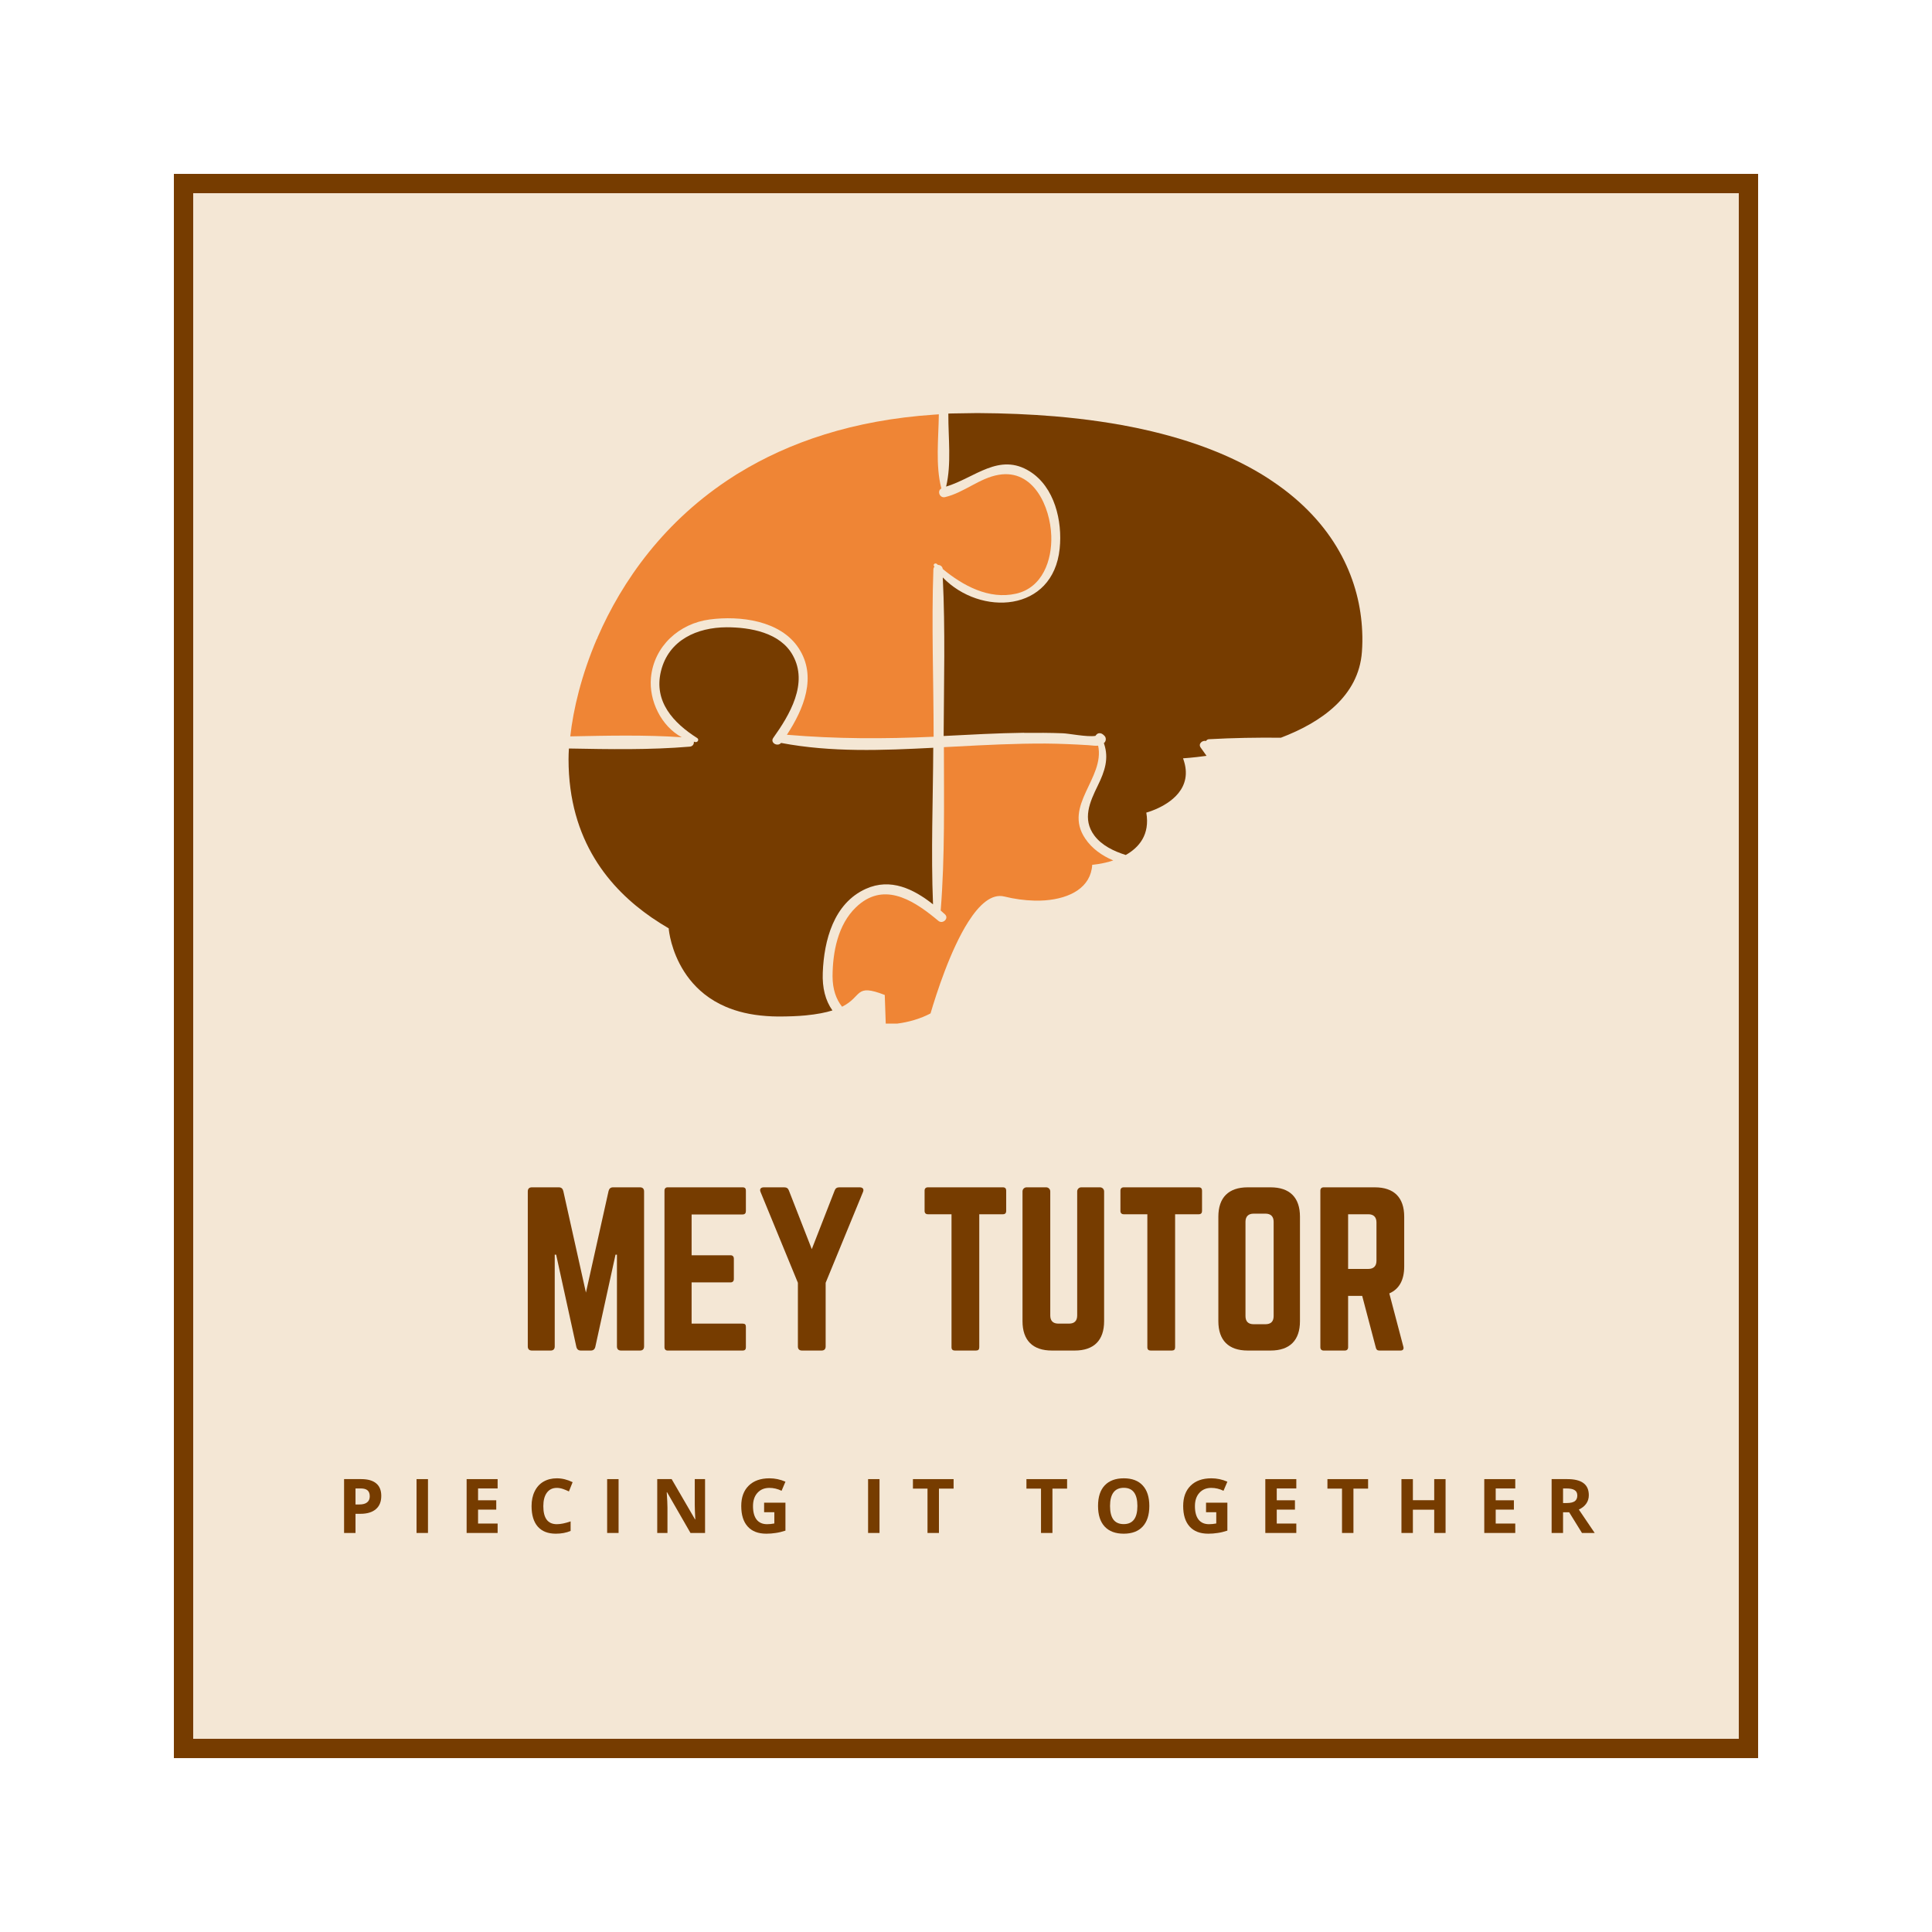 <svg xmlns="http://www.w3.org/2000/svg" xmlns:xlink="http://www.w3.org/1999/xlink" width="500" zoomAndPan="magnify" viewBox="0 0 375 375" height="500" preserveAspectRatio="xMidYMid meet" version="1.0"><defs><g/><clipPath id="id1"><path d="M 37.5 37.5 L 337.5 37.5 L 337.5 337.5 L 37.5 337.5 Z M 37.5 37.5 " clip-rule="nonzero"/></clipPath><clipPath id="id2"><path d="M 110.199 80.203 L 205 80.203 L 205 144 L 110.199 144 Z M 110.199 80.203 " clip-rule="nonzero"/></clipPath><clipPath id="id3"><path d="M 110.199 121 L 182 121 L 182 198 L 110.199 198 Z M 110.199 121 " clip-rule="nonzero"/></clipPath><clipPath id="id4"><path d="M 161 144 L 217 144 L 217 198.703 L 161 198.703 Z M 161 144 " clip-rule="nonzero"/></clipPath><clipPath id="id5"><path d="M 182 80.203 L 264.699 80.203 L 264.699 166 L 182 166 Z M 182 80.203 " clip-rule="nonzero"/></clipPath></defs><path stroke-linecap="butt" transform="matrix(3.75, 0, 0, 3.75, 33.75, 339.375)" fill="none" stroke-linejoin="miter" d="M -0 0 L 82 0 " stroke="#763c00" stroke-width="1" stroke-opacity="1" stroke-miterlimit="4"/><path stroke-linecap="butt" transform="matrix(3.746, 0, 0, 3.75, 33.762, 35.625)" fill="none" stroke-linejoin="miter" d="M 0 0 L 81.497 0 " stroke="#763c00" stroke-width="1" stroke-opacity="1" stroke-miterlimit="4"/><path stroke-linecap="butt" transform="matrix(0, 3.75, -3.75, 0, 35.625, 33.75)" fill="none" stroke-linejoin="miter" d="M 0 0 L 82 0 " stroke="#763c00" stroke-width="1" stroke-opacity="1" stroke-miterlimit="4"/><path stroke-linecap="butt" transform="matrix(0, 3.75, -3.75, 0, 339.375, 33.75)" fill="none" stroke-linejoin="miter" d="M 0 -0 L 82 -0 " stroke="#763c00" stroke-width="1" stroke-opacity="1" stroke-miterlimit="4"/><g clip-path="url(#id1)"><path fill="#f4e7d5" d="M 37.5 37.5 L 337.5 37.5 L 337.5 337.5 L 37.5 337.5 L 37.5 37.5 " fill-opacity="1" fill-rule="nonzero"/></g><g clip-path="url(#id2)"><path fill="#ef8535" d="M 181.215 142.977 C 181.215 132.172 180.785 121.32 181.168 110.543 C 181.168 110.301 181.266 110.133 181.383 109.988 C 181.359 109.941 181.336 109.918 181.289 109.867 C 181.047 109.531 181.551 109.195 181.84 109.461 C 181.914 109.531 181.984 109.578 182.059 109.652 C 182.488 109.652 182.922 109.918 182.992 110.445 C 186.93 113.695 191.949 116.414 197.207 115.234 C 202.348 114.078 204.223 108.738 204.051 103.996 C 203.859 98.344 200.594 91.004 193.848 92.16 C 190.125 92.785 187.125 95.625 183.426 96.492 C 182.344 96.73 181.863 95.238 182.73 94.805 C 182.73 94.781 182.703 94.758 182.703 94.734 C 181.551 90.309 182.176 84.965 182.227 80.418 L 181.242 80.488 C 165.559 81.547 153.121 85.855 143.348 91.848 L 143.082 92.016 L 143.059 92.016 L 142.387 92.449 C 128.988 100.988 120.727 112.781 115.973 123.75 L 115.902 124.062 L 115.902 123.895 L 115.828 124.062 C 112.852 131.043 111.266 137.684 110.691 142.93 C 117.918 142.785 125.195 142.617 132.324 143.098 C 128.34 140.957 125.938 136 126.348 131.547 C 126.922 125.41 131.844 121.008 137.754 120.238 C 143.613 119.469 151.512 120.406 155.043 125.844 C 158.621 131.332 156.004 137.633 152.738 142.617 C 162.246 143.434 171.66 143.434 181.215 143 Z M 181.215 142.977 " fill-opacity="1" fill-rule="evenodd"/></g><g clip-path="url(#id3)"><path fill="#763c00" d="M 181.191 145.141 C 171.348 145.648 161.332 146.055 151.609 144.203 C 150.91 145.02 149.422 144.156 150.094 143.219 C 153.266 138.766 156.938 132.652 153.867 127.168 C 151.418 122.766 145.605 121.754 141.043 121.754 C 135.305 121.777 129.781 124.207 128.293 130.273 C 126.852 136.191 130.719 140.328 135.305 143.242 C 135.758 143.504 135.449 144.133 134.969 144.035 C 134.871 144.012 134.773 143.988 134.68 143.961 C 134.727 144.422 134.465 144.879 133.863 144.926 C 126.156 145.574 118.254 145.43 110.426 145.285 C 110.379 146.031 110.355 146.73 110.355 147.379 C 110.355 163.258 118.445 172.547 126.465 178.082 C 127.594 178.852 128.699 179.551 129.805 180.199 L 129.828 180.535 C 129.973 181.738 130.719 186.094 133.84 190.062 C 135.449 192.109 137.703 194.059 140.852 195.406 C 143.035 196.344 145.629 196.992 148.75 197.211 C 149.473 197.258 150.215 197.305 151.008 197.305 C 153.074 197.305 154.852 197.234 156.363 197.09 C 158.598 196.871 160.277 196.535 161.574 196.125 C 160.203 194.203 159.582 191.746 159.699 188.789 C 159.941 182.531 161.812 175.34 168.059 172.523 C 172.859 170.359 177.324 172.547 181.098 175.531 C 180.688 165.449 181.098 155.246 181.145 145.164 Z M 181.191 145.141 " fill-opacity="1" fill-rule="evenodd"/></g><g clip-path="url(#id4)"><path fill="#ef8535" d="M 183.211 145.047 C 183.211 155.559 183.426 166.242 182.586 176.734 C 182.875 176.973 183.137 177.215 183.402 177.457 C 184.266 178.25 182.992 179.453 182.129 178.73 C 181.914 178.539 181.695 178.371 181.457 178.176 C 181.457 178.176 181.434 178.152 181.434 178.152 C 176.895 174.473 171.301 171.129 166.137 176.109 C 162.629 179.477 161.621 184.793 161.598 189.484 C 161.598 192.012 162.293 193.961 163.445 195.406 C 167.457 193.406 165.824 190.832 171.73 193.121 L 171.922 198.676 L 174.18 198.676 C 176.438 198.387 178.695 197.715 180.617 196.703 C 181.746 192.879 184.457 184.387 187.941 178.922 C 190.055 175.602 192.453 173.391 194.953 174.016 C 196.898 174.496 198.867 174.762 200.762 174.809 C 201.484 174.832 202.18 174.809 202.852 174.762 C 207.797 174.375 211.738 172.211 212 167.855 C 212 167.855 213.898 167.734 216.082 167.012 C 213.875 166.074 211.93 164.703 210.633 162.754 C 206.309 156.355 214.473 151.062 213.152 144.734 C 212.602 144.805 212 144.684 211.234 144.637 C 208.473 144.469 205.734 144.348 202.973 144.324 C 197.16 144.301 191.375 144.59 185.562 144.902 C 184.793 144.949 184 144.973 183.234 145.02 Z M 183.211 145.047 " fill-opacity="1" fill-rule="evenodd"/></g><g clip-path="url(#id5)"><path fill="#763c00" d="M 198.816 142.254 C 201.293 142.23 203.789 142.23 206.262 142.328 C 207.414 142.352 211.016 143.098 212.625 142.832 C 212.648 142.809 212.648 142.785 212.672 142.758 C 212.746 142.688 212.793 142.641 212.84 142.566 C 213.176 142.207 213.73 142.254 214.09 142.566 C 214.188 142.641 214.281 142.711 214.355 142.809 C 214.738 143.145 214.715 143.82 214.355 144.156 C 214.332 144.18 214.305 144.203 214.258 144.227 C 214.281 144.277 214.281 144.324 214.305 144.371 C 215.266 147.234 214.449 149.688 213.082 152.48 C 211.52 155.68 210.031 158.977 212.41 162.176 C 213.875 164.125 216.227 165.234 218.508 165.953 C 221.055 164.512 223.238 162.031 222.496 157.727 C 222.496 157.727 223.238 157.531 224.246 157.102 C 226.984 155.945 231.715 153.035 229.676 147.332 L 229.625 147.188 C 229.625 147.188 231.426 147.09 234.188 146.707 C 233.805 146.176 233.422 145.648 233.059 145.117 C 232.508 144.371 233.371 143.648 234.094 143.82 C 234.215 143.625 234.406 143.48 234.691 143.48 C 239.328 143.219 243.984 143.145 248.621 143.191 C 256.379 140.234 263.727 135.18 264.348 126.52 C 264.445 125.219 264.469 123.871 264.398 122.5 C 263.988 113.141 259.715 102.41 247.996 94.109 C 247.301 93.629 246.605 93.145 245.859 92.664 C 239.734 88.766 231.789 85.496 221.629 83.281 C 216.562 82.176 210.922 81.332 204.676 80.805 C 200.02 80.418 195.047 80.203 189.691 80.176 L 184.891 80.25 C 184.625 80.25 184.34 80.273 184.074 80.273 C 184.074 80.348 184.074 80.418 184.074 80.488 C 184.051 84.895 184.699 90.066 183.641 94.445 C 189.211 92.762 193.941 87.758 199.898 91.512 C 204.699 94.543 206.238 101.133 205.684 106.477 C 204.414 118.891 190.316 119.66 182.992 112.082 C 183.496 122.309 183.211 132.629 183.16 142.855 C 188.348 142.59 193.559 142.301 198.746 142.23 Z M 198.816 142.254 " fill-opacity="1" fill-rule="evenodd"/></g><g fill="#763c00" fill-opacity="1"><g transform="translate(100.464, 262.139)"><g><path d="M 18.531 -31.68 C 18.059 -31.68 17.781 -31.441 17.66 -30.969 L 13.266 -11.246 L 8.871 -30.969 C 8.75 -31.441 8.473 -31.68 8 -31.68 L 2.773 -31.68 C 2.258 -31.68 1.98 -31.402 1.98 -30.887 L 1.98 -0.793 C 1.98 -0.277 2.258 0 2.773 0 L 6.414 0 C 6.93 0 7.207 -0.277 7.207 -0.793 L 7.207 -18.613 L 7.484 -18.613 L 11.406 -0.711 C 11.523 -0.238 11.801 0 12.277 0 L 14.215 0 C 14.691 0 14.969 -0.238 15.086 -0.711 L 19.008 -18.613 L 19.285 -18.613 L 19.285 -0.793 C 19.285 -0.277 19.562 0 20.078 0 L 23.762 0 C 24.273 0 24.551 -0.277 24.551 -0.793 L 24.551 -30.887 C 24.551 -31.402 24.273 -31.68 23.762 -31.68 Z M 18.531 -31.68 "/></g></g></g><g fill="#763c00" fill-opacity="1"><g transform="translate(126.995, 262.139)"><g><path d="M 17.781 -31.047 C 17.781 -31.441 17.621 -31.68 17.148 -31.68 L 2.574 -31.68 C 2.219 -31.68 1.98 -31.441 1.98 -31.047 L 1.98 -0.633 C 1.98 -0.238 2.219 0 2.574 0 L 17.148 0 C 17.621 0 17.781 -0.238 17.781 -0.633 L 17.781 -4.594 C 17.781 -5.027 17.621 -5.227 17.148 -5.227 L 7.246 -5.227 L 7.246 -13.227 L 14.809 -13.227 C 15.207 -13.227 15.445 -13.465 15.445 -13.898 L 15.445 -17.82 C 15.445 -18.254 15.207 -18.492 14.809 -18.492 L 7.246 -18.492 L 7.246 -26.414 L 17.148 -26.414 C 17.621 -26.414 17.781 -26.691 17.781 -27.086 Z M 17.781 -31.047 "/></g></g></g><g fill="#763c00" fill-opacity="1"><g transform="translate(146.754, 262.139)"><g><path d="M 16.156 -31.68 C 15.68 -31.68 15.406 -31.48 15.246 -31.047 L 10.812 -19.68 L 6.375 -31.047 C 6.219 -31.48 5.941 -31.68 5.465 -31.68 L 1.504 -31.68 C 0.91 -31.68 0.633 -31.324 0.871 -30.77 L 8.117 -13.148 L 8.117 -0.793 C 8.117 -0.277 8.395 0 8.91 0 L 12.711 0 C 13.227 0 13.504 -0.277 13.504 -0.793 L 13.504 -13.148 L 20.75 -30.77 C 20.988 -31.324 20.711 -31.68 20.117 -31.68 Z M 16.156 -31.68 "/></g></g></g><g fill="#763c00" fill-opacity="1"><g transform="translate(168.374, 262.139)"><g/></g></g><g fill="#763c00" fill-opacity="1"><g transform="translate(178.274, 262.139)"><g><path d="M 1.82 -31.68 C 1.426 -31.68 1.188 -31.441 1.188 -31.047 L 1.188 -27.086 C 1.188 -26.691 1.426 -26.453 1.82 -26.453 L 6.414 -26.453 L 6.414 -0.633 C 6.414 -0.199 6.652 0 7.047 0 L 11.168 0 C 11.602 0 11.801 -0.199 11.801 -0.633 L 11.801 -26.453 L 16.395 -26.453 C 16.828 -26.453 17.027 -26.691 17.027 -27.086 L 17.027 -31.047 C 17.027 -31.441 16.828 -31.68 16.395 -31.68 Z M 1.82 -31.68 "/></g></g></g><g fill="#763c00" fill-opacity="1"><g transform="translate(196.488, 262.139)"><g><path d="M 13.387 -31.68 C 12.949 -31.68 12.594 -31.324 12.594 -30.887 L 12.594 -6.812 C 12.594 -5.742 12.039 -5.227 11.008 -5.227 L 8.949 -5.227 C 7.922 -5.227 7.367 -5.742 7.367 -6.812 L 7.367 -30.887 C 7.367 -31.324 7.008 -31.68 6.574 -31.68 L 2.773 -31.68 C 2.336 -31.68 1.98 -31.324 1.98 -30.887 L 1.98 -5.703 C 1.98 -1.98 3.961 0 7.684 0 L 12.117 0 C 15.84 0 17.82 -1.98 17.82 -5.703 L 17.82 -30.887 C 17.82 -31.324 17.465 -31.68 17.027 -31.68 Z M 13.387 -31.68 "/></g></g></g><g fill="#763c00" fill-opacity="1"><g transform="translate(216.287, 262.139)"><g><path d="M 1.82 -31.68 C 1.426 -31.68 1.188 -31.441 1.188 -31.047 L 1.188 -27.086 C 1.188 -26.691 1.426 -26.453 1.82 -26.453 L 6.414 -26.453 L 6.414 -0.633 C 6.414 -0.199 6.652 0 7.047 0 L 11.168 0 C 11.602 0 11.801 -0.199 11.801 -0.633 L 11.801 -26.453 L 16.395 -26.453 C 16.828 -26.453 17.027 -26.691 17.027 -27.086 L 17.027 -31.047 C 17.027 -31.441 16.828 -31.68 16.395 -31.68 Z M 1.82 -31.68 "/></g></g></g><g fill="#763c00" fill-opacity="1"><g transform="translate(234.502, 262.139)"><g><path d="M 1.98 -5.703 C 1.98 -1.98 3.961 0 7.684 0 L 12.117 0 C 15.84 0 17.82 -1.98 17.82 -5.703 L 17.82 -25.977 C 17.82 -29.699 15.84 -31.68 12.117 -31.68 L 7.684 -31.68 C 3.961 -31.68 1.98 -29.699 1.98 -25.977 Z M 8.832 -5.109 C 7.801 -5.109 7.246 -5.625 7.246 -6.691 L 7.246 -24.988 C 7.246 -26.016 7.801 -26.57 8.832 -26.57 L 11.129 -26.57 C 12.156 -26.57 12.711 -26.016 12.711 -24.988 L 12.711 -6.691 C 12.711 -5.625 12.156 -5.109 11.129 -5.109 Z M 8.832 -5.109 "/></g></g></g><g fill="#763c00" fill-opacity="1"><g transform="translate(254.301, 262.139)"><g><path d="M 18.254 -25.977 C 18.254 -29.699 16.277 -31.68 12.555 -31.68 L 2.613 -31.68 C 2.219 -31.68 1.98 -31.441 1.98 -31.047 L 1.98 -0.633 C 1.98 -0.238 2.219 0 2.613 0 L 6.73 0 C 7.129 0 7.367 -0.238 7.367 -0.633 L 7.367 -10.613 L 10.098 -10.613 L 12.75 -0.555 C 12.832 -0.199 13.027 0 13.426 0 L 17.543 0 C 17.977 0 18.215 -0.238 18.098 -0.711 L 15.363 -11.09 C 17.266 -11.918 18.254 -13.66 18.254 -16.316 Z M 7.367 -15.84 L 7.367 -26.453 L 11.285 -26.453 C 12.316 -26.453 12.871 -25.898 12.871 -24.867 L 12.871 -17.426 C 12.871 -16.395 12.316 -15.84 11.285 -15.84 Z M 7.367 -15.84 "/></g></g></g><g fill="#763c00" fill-opacity="1"><g transform="translate(65.473, 297.548)"><g><path d="M 3.531 -5.531 L 4.266 -5.531 C 4.941 -5.531 5.445 -5.664 5.781 -5.938 C 6.125 -6.207 6.297 -6.598 6.297 -7.109 C 6.297 -7.629 6.156 -8.016 5.875 -8.266 C 5.594 -8.516 5.148 -8.641 4.547 -8.641 L 3.531 -8.641 Z M 8.531 -7.188 C 8.531 -6.062 8.176 -5.203 7.469 -4.609 C 6.77 -4.016 5.773 -3.719 4.484 -3.719 L 3.531 -3.719 L 3.531 0 L 1.312 0 L 1.312 -10.453 L 4.656 -10.453 C 5.926 -10.453 6.891 -10.176 7.547 -9.625 C 8.203 -9.082 8.531 -8.27 8.531 -7.188 Z M 8.531 -7.188 "/></g></g></g><g fill="#763c00" fill-opacity="1"><g transform="translate(79.539, 297.548)"><g><path d="M 1.312 0 L 1.312 -10.453 L 3.531 -10.453 L 3.531 0 Z M 1.312 0 "/></g></g></g><g fill="#763c00" fill-opacity="1"><g transform="translate(89.26, 297.548)"><g><path d="M 7.328 0 L 1.312 0 L 1.312 -10.453 L 7.328 -10.453 L 7.328 -8.641 L 3.531 -8.641 L 3.531 -6.344 L 7.062 -6.344 L 7.062 -4.531 L 3.531 -4.531 L 3.531 -1.828 L 7.328 -1.828 Z M 7.328 0 "/></g></g></g><g fill="#763c00" fill-opacity="1"><g transform="translate(102.333, 297.548)"><g><path d="M 5.75 -8.75 C 4.914 -8.75 4.27 -8.438 3.812 -7.812 C 3.352 -7.188 3.125 -6.316 3.125 -5.203 C 3.125 -2.867 4 -1.703 5.75 -1.703 C 6.488 -1.703 7.379 -1.883 8.422 -2.25 L 8.422 -0.391 C 7.566 -0.035 6.609 0.141 5.547 0.141 C 4.023 0.141 2.859 -0.316 2.047 -1.234 C 1.242 -2.16 0.844 -3.488 0.844 -5.219 C 0.844 -6.301 1.039 -7.25 1.438 -8.062 C 1.832 -8.883 2.398 -9.516 3.141 -9.953 C 3.891 -10.391 4.758 -10.609 5.75 -10.609 C 6.77 -10.609 7.789 -10.359 8.812 -9.859 L 8.094 -8.062 C 7.707 -8.25 7.316 -8.41 6.922 -8.547 C 6.523 -8.68 6.133 -8.75 5.75 -8.75 Z M 5.75 -8.75 "/></g></g></g><g fill="#763c00" fill-opacity="1"><g transform="translate(116.535, 297.548)"><g><path d="M 1.312 0 L 1.312 -10.453 L 3.531 -10.453 L 3.531 0 Z M 1.312 0 "/></g></g></g><g fill="#763c00" fill-opacity="1"><g transform="translate(126.257, 297.548)"><g><path d="M 10.594 0 L 7.766 0 L 3.219 -7.906 L 3.156 -7.906 C 3.25 -6.508 3.297 -5.516 3.297 -4.922 L 3.297 0 L 1.312 0 L 1.312 -10.453 L 4.109 -10.453 L 8.656 -2.625 L 8.703 -2.625 C 8.629 -3.977 8.594 -4.938 8.594 -5.5 L 8.594 -10.453 L 10.594 -10.453 Z M 10.594 0 "/></g></g></g><g fill="#763c00" fill-opacity="1"><g transform="translate(143.032, 297.548)"><g><path d="M 5.281 -5.875 L 9.422 -5.875 L 9.422 -0.453 C 8.754 -0.234 8.125 -0.082 7.531 0 C 6.938 0.094 6.332 0.141 5.719 0.141 C 4.133 0.141 2.926 -0.32 2.094 -1.25 C 1.258 -2.176 0.844 -3.504 0.844 -5.234 C 0.844 -6.922 1.328 -8.238 2.297 -9.188 C 3.266 -10.133 4.602 -10.609 6.312 -10.609 C 7.383 -10.609 8.422 -10.391 9.422 -9.953 L 8.672 -8.188 C 7.91 -8.562 7.117 -8.75 6.297 -8.75 C 5.336 -8.75 4.566 -8.426 3.984 -7.781 C 3.41 -7.145 3.125 -6.285 3.125 -5.203 C 3.125 -4.066 3.359 -3.195 3.828 -2.594 C 4.297 -2 4.973 -1.703 5.859 -1.703 C 6.316 -1.703 6.785 -1.75 7.266 -1.844 L 7.266 -4.031 L 5.281 -4.031 Z M 5.281 -5.875 "/></g></g></g><g fill="#763c00" fill-opacity="1"><g transform="translate(158.506, 297.548)"><g/></g></g><g fill="#763c00" fill-opacity="1"><g transform="translate(167.183, 297.548)"><g><path d="M 1.312 0 L 1.312 -10.453 L 3.531 -10.453 L 3.531 0 Z M 1.312 0 "/></g></g></g><g fill="#763c00" fill-opacity="1"><g transform="translate(176.904, 297.548)"><g><path d="M 5.344 0 L 3.125 0 L 3.125 -8.609 L 0.297 -8.609 L 0.297 -10.453 L 8.188 -10.453 L 8.188 -8.609 L 5.344 -8.609 Z M 5.344 0 "/></g></g></g><g fill="#763c00" fill-opacity="1"><g transform="translate(190.256, 297.548)"><g/></g></g><g fill="#763c00" fill-opacity="1"><g transform="translate(198.934, 297.548)"><g><path d="M 5.344 0 L 3.125 0 L 3.125 -8.609 L 0.297 -8.609 L 0.297 -10.453 L 8.188 -10.453 L 8.188 -8.609 L 5.344 -8.609 Z M 5.344 0 "/></g></g></g><g fill="#763c00" fill-opacity="1"><g transform="translate(212.285, 297.548)"><g><path d="M 10.797 -5.234 C 10.797 -3.504 10.367 -2.176 9.516 -1.25 C 8.66 -0.32 7.43 0.141 5.828 0.141 C 4.223 0.141 2.988 -0.32 2.125 -1.25 C 1.27 -2.176 0.844 -3.508 0.844 -5.25 C 0.844 -6.988 1.273 -8.316 2.141 -9.234 C 3.004 -10.148 4.238 -10.609 5.844 -10.609 C 7.445 -10.609 8.672 -10.145 9.516 -9.219 C 10.367 -8.301 10.797 -6.973 10.797 -5.234 Z M 3.172 -5.234 C 3.172 -4.066 3.391 -3.188 3.828 -2.594 C 4.273 -2.008 4.941 -1.719 5.828 -1.719 C 7.598 -1.719 8.484 -2.891 8.484 -5.234 C 8.484 -7.586 7.602 -8.766 5.844 -8.766 C 4.957 -8.766 4.289 -8.469 3.844 -7.875 C 3.395 -7.281 3.172 -6.398 3.172 -5.234 Z M 3.172 -5.234 "/></g></g></g><g fill="#763c00" fill-opacity="1"><g transform="translate(228.81, 297.548)"><g><path d="M 5.281 -5.875 L 9.422 -5.875 L 9.422 -0.453 C 8.754 -0.234 8.125 -0.082 7.531 0 C 6.938 0.094 6.332 0.141 5.719 0.141 C 4.133 0.141 2.926 -0.32 2.094 -1.25 C 1.258 -2.176 0.844 -3.504 0.844 -5.234 C 0.844 -6.922 1.328 -8.238 2.297 -9.188 C 3.266 -10.133 4.602 -10.609 6.312 -10.609 C 7.383 -10.609 8.422 -10.391 9.422 -9.953 L 8.672 -8.188 C 7.91 -8.562 7.117 -8.75 6.297 -8.75 C 5.336 -8.75 4.566 -8.426 3.984 -7.781 C 3.41 -7.145 3.125 -6.285 3.125 -5.203 C 3.125 -4.066 3.359 -3.195 3.828 -2.594 C 4.297 -2 4.973 -1.703 5.859 -1.703 C 6.316 -1.703 6.785 -1.75 7.266 -1.844 L 7.266 -4.031 L 5.281 -4.031 Z M 5.281 -5.875 "/></g></g></g><g fill="#763c00" fill-opacity="1"><g transform="translate(244.285, 297.548)"><g><path d="M 7.328 0 L 1.312 0 L 1.312 -10.453 L 7.328 -10.453 L 7.328 -8.641 L 3.531 -8.641 L 3.531 -6.344 L 7.062 -6.344 L 7.062 -4.531 L 3.531 -4.531 L 3.531 -1.828 L 7.328 -1.828 Z M 7.328 0 "/></g></g></g><g fill="#763c00" fill-opacity="1"><g transform="translate(257.358, 297.548)"><g><path d="M 5.344 0 L 3.125 0 L 3.125 -8.609 L 0.297 -8.609 L 0.297 -10.453 L 8.188 -10.453 L 8.188 -8.609 L 5.344 -8.609 Z M 5.344 0 "/></g></g></g><g fill="#763c00" fill-opacity="1"><g transform="translate(270.709, 297.548)"><g><path d="M 9.875 0 L 7.672 0 L 7.672 -4.516 L 3.531 -4.516 L 3.531 0 L 1.312 0 L 1.312 -10.453 L 3.531 -10.453 L 3.531 -6.359 L 7.672 -6.359 L 7.672 -10.453 L 9.875 -10.453 Z M 9.875 0 "/></g></g></g><g fill="#763c00" fill-opacity="1"><g transform="translate(286.784, 297.548)"><g><path d="M 7.328 0 L 1.312 0 L 1.312 -10.453 L 7.328 -10.453 L 7.328 -8.641 L 3.531 -8.641 L 3.531 -6.344 L 7.062 -6.344 L 7.062 -4.531 L 3.531 -4.531 L 3.531 -1.828 L 7.328 -1.828 Z M 7.328 0 "/></g></g></g><g fill="#763c00" fill-opacity="1"><g transform="translate(299.857, 297.548)"><g><path d="M 3.531 -5.812 L 4.25 -5.812 C 4.945 -5.812 5.461 -5.926 5.797 -6.156 C 6.129 -6.395 6.297 -6.766 6.297 -7.266 C 6.297 -7.754 6.125 -8.102 5.781 -8.312 C 5.445 -8.531 4.922 -8.641 4.203 -8.641 L 3.531 -8.641 Z M 3.531 -4.016 L 3.531 0 L 1.312 0 L 1.312 -10.453 L 4.359 -10.453 C 5.773 -10.453 6.82 -10.191 7.5 -9.672 C 8.188 -9.16 8.531 -8.379 8.531 -7.328 C 8.531 -6.703 8.359 -6.148 8.016 -5.672 C 7.68 -5.203 7.207 -4.828 6.594 -4.547 C 8.164 -2.203 9.191 -0.688 9.672 0 L 7.203 0 L 4.719 -4.016 Z M 3.531 -4.016 "/></g></g></g></svg>